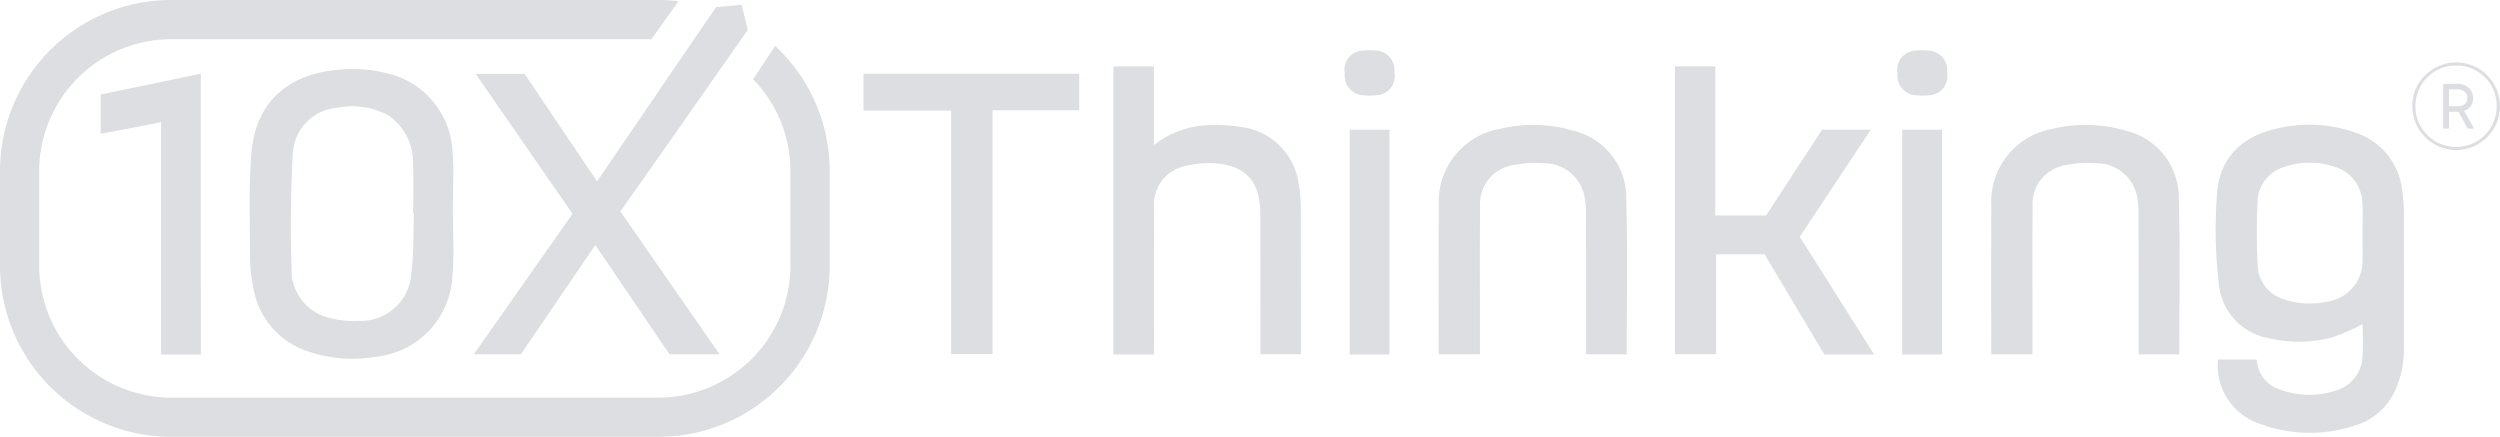 <svg id="Group_686" data-name="Group 686" xmlns="http://www.w3.org/2000/svg" xmlns:xlink="http://www.w3.org/1999/xlink" width="179.646" height="31.39" viewBox="0 0 179.646 31.39">
  <defs>
    <clipPath id="clip-path">
      <rect id="Rectangle_50960" data-name="Rectangle 50960" width="179.646" height="31.39" fill="#dcdee1"/>
    </clipPath>
  </defs>
  <g id="Group_547" data-name="Group 547" transform="translate(0 0)" clip-path="url(#clip-path)">
    <path id="Path_3399" data-name="Path 3399" d="M55.7,3.3,54.118,5.7A9.444,9.444,0,0,1,56.8,12.3v6.788a9.5,9.5,0,0,1-9.485,9.485H12.3a9.5,9.5,0,0,1-9.485-9.485V12.3A9.5,9.5,0,0,1,12.3,2.816H46.809l1.95-2.73A12.34,12.34,0,0,0,47.32,0H12.3A12.3,12.3,0,0,0,0,12.3v6.788a12.3,12.3,0,0,0,12.3,12.3H47.32a12.3,12.3,0,0,0,12.3-12.3V12.3a12.265,12.265,0,0,0-3.92-9" transform="translate(0 0)" fill="#dcdee1"/>
    <path id="Path_3400" data-name="Path 3400" d="M36.614,16.065c0,1.609.113,3.227-.024,4.823a6.137,6.137,0,0,1-5.664,5.893,9.8,9.8,0,0,1-4.949-.481,5.815,5.815,0,0,1-3.713-4.568,11.154,11.154,0,0,1-.225-2.181c0-2.485-.1-4.982.106-7.451.29-3.5,2.49-5.576,6.015-5.935a10.374,10.374,0,0,1,3.872.261,6.072,6.072,0,0,1,4.563,5.668c.116,1.314.02,2.647.02,3.971m-2.794.423-.055,0c0-1.138.042-2.277-.01-3.412a4.129,4.129,0,0,0-1.72-3.623,5.4,5.4,0,0,0-3.71-.578,3.472,3.472,0,0,0-3.212,3.259c-.137,2.716-.192,5.445-.091,8.162A3.566,3.566,0,0,0,27.851,24a6.735,6.735,0,0,0,1.966.185,3.643,3.643,0,0,0,3.818-3.442c.181-1.4.131-2.833.185-4.251" transform="translate(-4.075 -1.128)" fill="#dcdee1"/>
    <path id="Path_3401" data-name="Path 3401" d="M50.513,17.679,45.16,25.541H41.776l7.1-10.1C46.568,12.1,44.27,8.787,41.913,5.383h3.515l5.209,7.729C52.419,10.491,59.18.593,59.18.593L61.023.415l.445,1.806s-6.828,9.765-9.154,13.056L59.44,25.533h-3.6l-5.332-7.854" transform="translate(-7.733 -0.077)" fill="#dcdee1"/>
    <path id="Path_3402" data-name="Path 3402" d="M16.074,26.678H13.217V9.983l-4.344.834V7.994l7.2-1.5Z" transform="translate(-1.642 -1.202)" fill="#dcdee1"/>
    <path id="Path_3403" data-name="Path 3403" d="M195.556,27.869h2.767c.157,1.517,1.176,2.138,2.534,2.4a5.982,5.982,0,0,0,3.213-.188,2.622,2.622,0,0,0,1.86-2.434c.052-.8.01-1.6.01-2.322a14.993,14.993,0,0,1-2.2.957,9.282,9.282,0,0,1-4.5.064,4.371,4.371,0,0,1-3.622-3.809,33.482,33.482,0,0,1-.133-6.652c.2-2.589,1.878-4.106,4.377-4.63a9.9,9.9,0,0,1,5.588.321,4.9,4.9,0,0,1,3.329,4.123,12.17,12.17,0,0,1,.125,1.765c.011,3.22.006,6.442,0,9.662a7.074,7.074,0,0,1-.564,2.827,4.627,4.627,0,0,1-2.964,2.664,10.233,10.233,0,0,1-6.813-.127,4.4,4.4,0,0,1-3.014-4.62m10.381-9.081h0c0-.711.042-1.424-.011-2.131a2.774,2.774,0,0,0-1.94-2.617A5.515,5.515,0,0,0,200.433,14a2.685,2.685,0,0,0-2.048,2.592c-.063,1.487-.061,2.982.008,4.469a2.649,2.649,0,0,0,1.9,2.484,5.792,5.792,0,0,0,3.145.156,2.936,2.936,0,0,0,2.493-2.921c.021-.662,0-1.326,0-1.988" transform="translate(-36.165 -2.036)" fill="#dcdee1"/>
    <path id="Path_3404" data-name="Path 3404" d="M101.093,26.555H98.177V5.852h2.912v5.655c2.036-1.587,4.277-1.636,6.556-1.251a4.735,4.735,0,0,1,3.835,3.968,9.292,9.292,0,0,1,.16,1.618c.015,3.411.01,10.691.01,10.691h-2.906s0-6.9-.008-9.977a6.216,6.216,0,0,0-.154-1.476c-.346-1.369-1.332-2.122-3.069-2.257a6.958,6.958,0,0,0-2.174.191,2.811,2.811,0,0,0-2.237,2.965c-.015,3.246-.007,6.491-.008,9.736Z" transform="translate(-18.172 -1.083)" fill="#dcdee1"/>
    <path id="Path_3405" data-name="Path 3405" d="M158.275,10.4h3.5l-5.109,7.7,5.347,8.453H158.43l-4.292-7.2h-3.483v7.183h-2.948V5.851h2.89V16.565h3.653l4.025-6.169" transform="translate(-27.34 -1.083)" fill="#dcdee1"/>
    <path id="Path_3406" data-name="Path 3406" d="M140.374,27.5h-2.922s.006-6.868-.006-9.9a6.694,6.694,0,0,0-.132-1.551,2.946,2.946,0,0,0-2.9-2.277,7.5,7.5,0,0,0-2.111.118,2.816,2.816,0,0,0-2.466,2.995c-.027,2.44-.011,4.88-.014,7.321,0,1.084,0,2.168,0,3.29h-2.961s-.02-7.261.007-10.649a5.317,5.317,0,0,1,4.324-5.535,10.277,10.277,0,0,1,5.463.152A4.937,4.937,0,0,1,140.34,16.3c.1,3.647.033,7.3.034,10.946Z" transform="translate(-23.48 -2.038)" fill="#dcdee1"/>
    <path id="Path_3407" data-name="Path 3407" d="M82.443,9.147h-6.3V6.5h15.5V9.127H85.415V26.642H82.443Z" transform="translate(-14.094 -1.203)" fill="#dcdee1"/>
    <rect id="Rectangle_50958" data-name="Rectangle 50958" width="2.859" height="16.148" transform="translate(96.984 9.323)" fill="#dcdee1"/>
    <rect id="Rectangle_50959" data-name="Rectangle 50959" width="2.868" height="16.155" transform="translate(136.688 9.318)" fill="#dcdee1"/>
    <path id="Path_3408" data-name="Path 3408" d="M170.888,6.022a1.4,1.4,0,0,0-1.355-1.569,5.061,5.061,0,0,0-.988.008,1.373,1.373,0,0,0-1.218,1.64h0a1.4,1.4,0,0,0,1.355,1.569,5.061,5.061,0,0,0,.988-.008,1.373,1.373,0,0,0,1.218-1.64Z" transform="translate(-30.971 -0.821)" fill="#dcdee1"/>
    <path id="Path_3409" data-name="Path 3409" d="M122.145,6.022a1.4,1.4,0,0,0-1.355-1.569,5.061,5.061,0,0,0-.988.008,1.373,1.373,0,0,0-1.218,1.64h0a1.4,1.4,0,0,0,1.356,1.569,5.053,5.053,0,0,0,.987-.008,1.374,1.374,0,0,0,1.219-1.64Z" transform="translate(-21.948 -0.821)" fill="#dcdee1"/>
    <path id="Path_3410" data-name="Path 3410" d="M189.1,27.5h-2.922s.006-6.868-.006-9.9a6.7,6.7,0,0,0-.132-1.551,2.946,2.946,0,0,0-2.9-2.277,7.5,7.5,0,0,0-2.111.118,2.817,2.817,0,0,0-2.466,2.995c-.027,2.44-.011,4.88-.014,7.321,0,1.084,0,2.168,0,3.29h-2.961s-.02-7.261.007-10.649a5.317,5.317,0,0,1,4.324-5.535,10.277,10.277,0,0,1,5.463.152,4.937,4.937,0,0,1,3.684,4.841c.1,3.647.033,7.3.034,10.946Z" transform="translate(-32.5 -2.038)" fill="#dcdee1"/>
    <path id="Path_3411" data-name="Path 3411" d="M213.643,6.427a3.149,3.149,0,0,1,5.376,2.223,3.149,3.149,0,0,1-6.3,0,3.019,3.019,0,0,1,.922-2.223m.161,4.3a2.916,2.916,0,0,0,4.98-2.075,2.835,2.835,0,0,0-.852-2.075,2.921,2.921,0,0,0-4.985,2.075,2.827,2.827,0,0,0,.857,2.075m3.283-2.675a.878.878,0,0,1-.652.922l.731,1.288h-.461L216.03,9.05h-.672v1.209h-.417V7.04h.966a1.21,1.21,0,0,1,.878.3.957.957,0,0,1,.3.713m-1.731.6h.566q.748,0,.748-.6a.557.557,0,0,0-.191-.443.828.828,0,0,0-.557-.165h-.566Z" transform="translate(-39.374 -1.02)" fill="#dcdee1"/>
  </g>
</svg>
